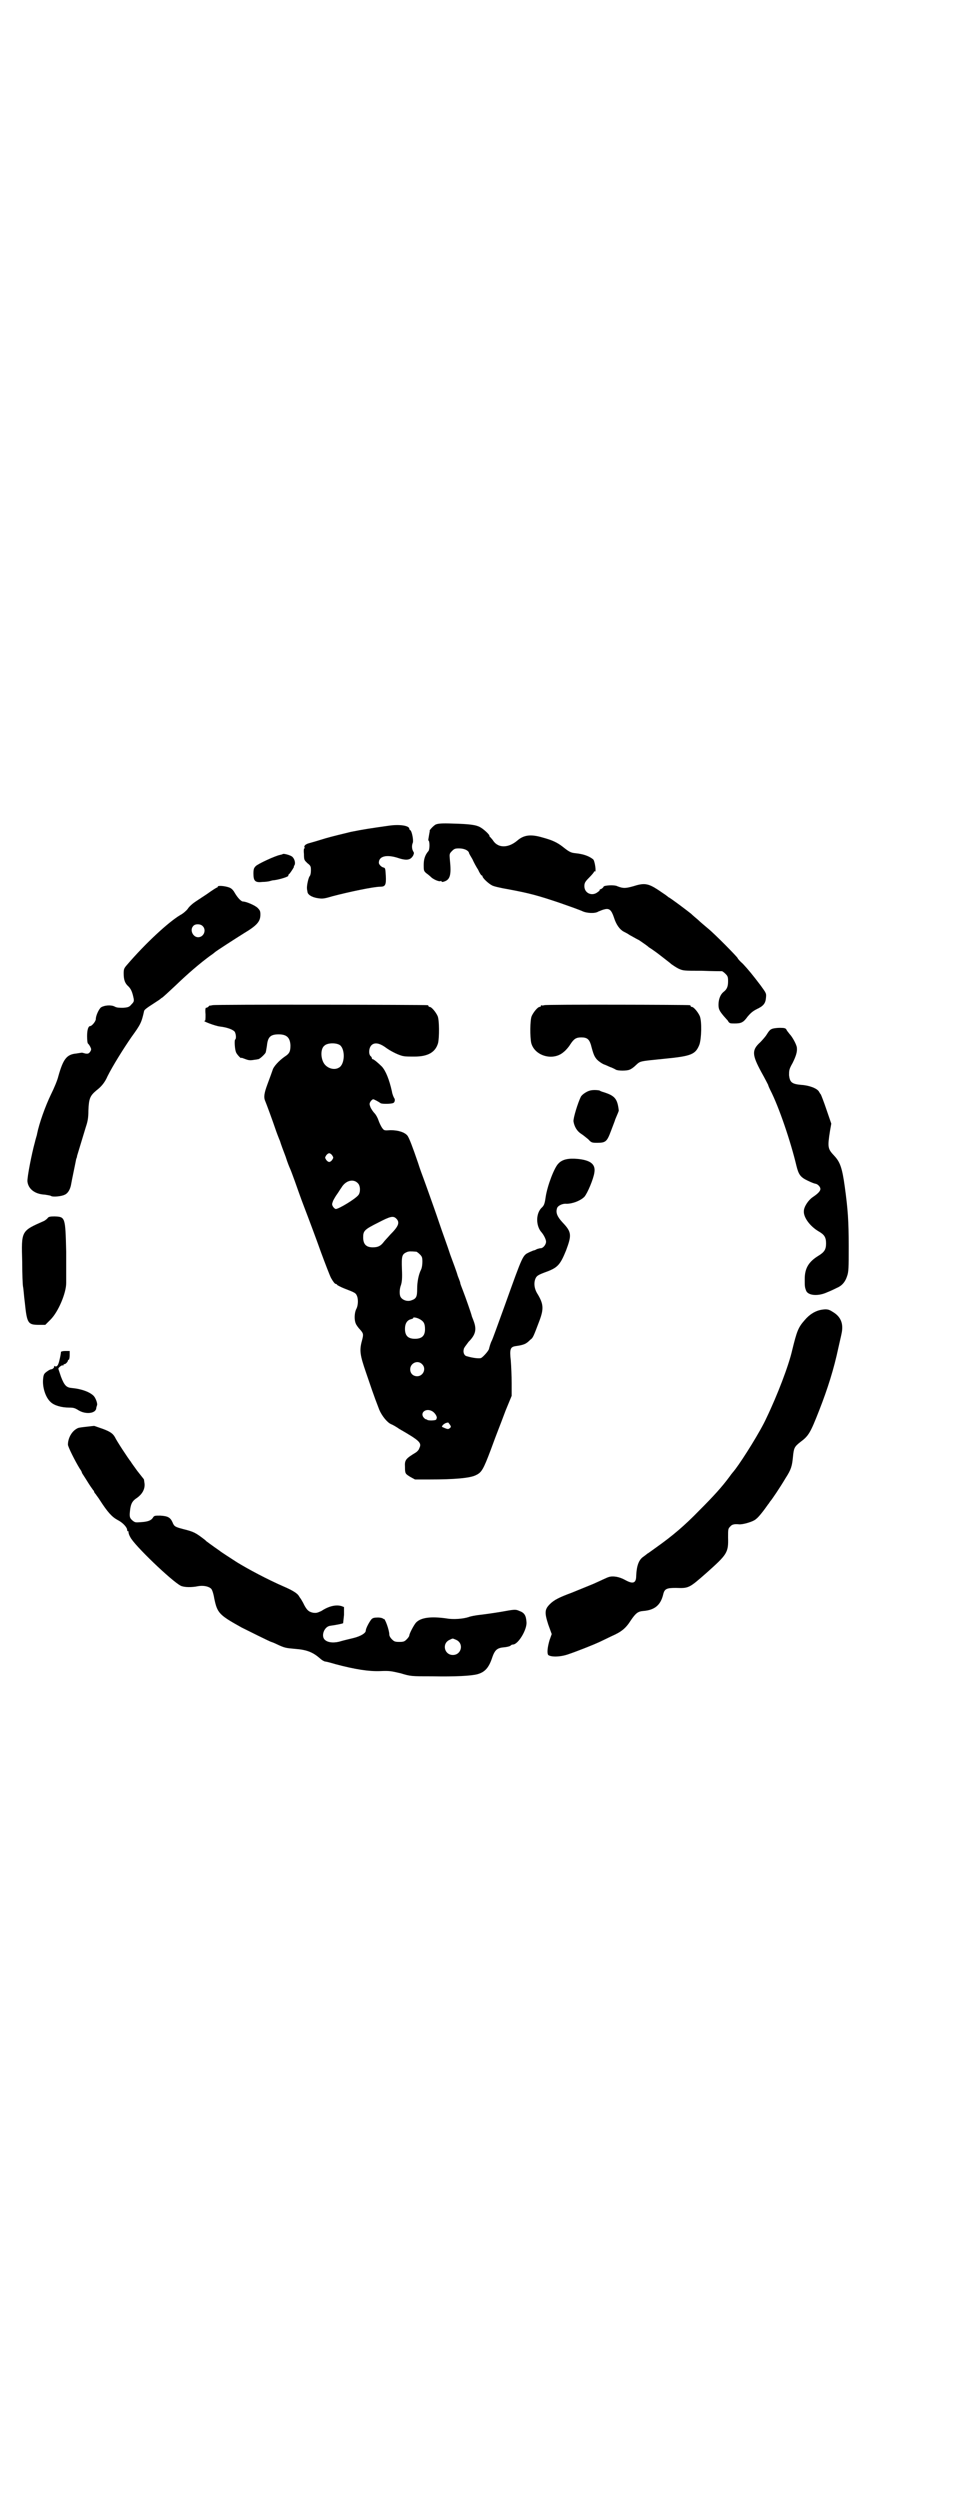 <?xml version="1.0" standalone="no"?>
<!DOCTYPE svg PUBLIC "-//W3C//DTD SVG 20010904//EN"
 "http://www.w3.org/TR/2001/REC-SVG-20010904/DTD/svg10.dtd">
<svg version="1.0" xmlns="http://www.w3.org/2000/svg"
 width="1100pt" height="2870pt" viewBox="0 0 1100 2870"
 preserveAspectRatio="xMidYMid meet">
<g transform="translate(0,2870) scale(0.5,-0.5)"
fill="#000000" stroke="none">
<path d="M1001 3847 c-5 -2 -17 -15 -14 -15 0 0 -1 -5 -2 -11 -1 -6 -2 -11 -1
-11 3 -1 3 -20 0 -24 -8 -9 -11 -19 -11 -32 0 -12 0 -14 6 -19 3 -2 9 -7 12
-10 6 -5 18 -10 21 -8 1 1 2 0 2 -1 0 -1 1 -1 3 -1 17 4 20 15 16 52 -1 12 -1
13 5 19 5 5 7 6 16 6 11 0 21 -4 23 -10 0 -2 4 -8 8 -15 3 -7 9 -18 13 -24 3
-7 7 -13 8 -13 1 0 2 -1 2 -2 0 -4 14 -17 22 -21 3 -2 20 -6 38 -9 48 -9 67
-14 120 -32 23 -8 45 -16 49 -18 10 -5 30 -6 37 -1 3 1 9 4 14 5 11 3 16 -1
22 -19 5 -16 13 -27 22 -32 4 -2 10 -5 14 -8 4 -2 14 -8 22 -12 7 -5 18 -12
22 -16 5 -3 18 -12 28 -20 10 -8 21 -16 24 -19 3 -2 10 -7 16 -10 11 -5 12 -5
54 -5 24 -1 44 -1 46 -1 1 0 5 -3 8 -6 5 -5 6 -7 6 -17 0 -13 -3 -19 -11 -25
-7 -6 -11 -17 -11 -29 0 -10 2 -14 12 -26 2 -2 6 -7 9 -10 4 -7 5 -7 16 -7 15
0 20 2 30 16 6 7 11 12 21 17 15 7 20 13 21 26 1 10 1 10 -12 28 -19 25 -28
36 -41 50 -7 6 -12 12 -12 13 0 2 -52 55 -68 68 -7 6 -18 15 -23 20 -6 5 -13
11 -16 14 -10 8 -47 36 -52 38 -2 2 -4 3 -5 4 -1 1 -9 6 -19 13 -23 15 -32 16
-57 8 -18 -5 -23 -5 -36 0 -7 4 -32 2 -32 -1 0 -1 -2 -3 -5 -5 -4 -1 -5 -3 -4
-3 1 0 -1 -2 -4 -4 -13 -11 -31 -3 -31 13 0 7 1 10 11 20 6 6 11 12 11 13 0 1
1 2 2 1 4 -3 0 25 -4 28 -9 7 -21 12 -41 14 -10 1 -14 3 -29 15 -13 10 -24 15
-46 21 -27 8 -43 6 -58 -7 -20 -17 -43 -18 -55 -1 -3 5 -7 8 -7 9 -1 0 -2 1
-2 3 0 3 -14 16 -22 20 -9 5 -24 7 -62 8 -26 1 -34 0 -39 -2z"/>
<path d="M892 3844 c-42 -6 -56 -8 -86 -14 -16 -4 -42 -10 -59 -15 -16 -5 -33
-10 -37 -11 -8 -2 -12 -6 -11 -9 1 -2 1 -3 0 -3 -1 1 -2 -4 -1 -13 0 -14 1
-14 8 -21 8 -6 8 -8 8 -17 0 -5 -1 -11 -3 -13 -3 -4 -7 -23 -6 -29 0 -2 1 -5
1 -6 0 -7 10 -13 22 -15 12 -2 15 -2 35 4 38 10 95 22 110 22 12 0 14 4 13 25
-1 16 -1 18 -5 19 -5 1 -11 7 -11 11 0 15 17 19 41 12 23 -8 32 -6 38 5 2 5 2
6 0 9 -3 5 -4 13 -1 20 2 5 -2 27 -6 29 -1 0 -2 2 -2 3 0 7 -21 11 -48 7z"/>
<path d="M649 3779 c0 -1 -3 -1 -6 -2 -11 -2 -52 -21 -56 -26 -4 -4 -5 -7 -5
-17 0 -17 4 -21 21 -19 6 0 14 1 17 2 3 1 7 2 10 2 14 2 32 8 32 10 0 2 1 4 3
5 4 5 11 16 10 16 -1 0 0 1 1 3 3 4 1 14 -4 19 -3 4 -21 9 -23 7z"/>
<path d="M500 3704 c0 -1 -1 -2 -2 -2 -1 0 -12 -7 -23 -15 -12 -8 -26 -17 -30
-20 -4 -3 -11 -9 -14 -14 -3 -4 -11 -11 -17 -14 -27 -16 -80 -65 -122 -114 -7
-8 -8 -10 -8 -20 0 -15 3 -23 11 -30 6 -6 9 -13 12 -28 1 -6 0 -8 -5 -13 -5
-6 -7 -7 -19 -8 -9 0 -15 0 -20 3 -8 4 -23 3 -31 -2 -5 -4 -12 -19 -12 -27 0
-5 -9 -16 -13 -16 -4 0 -7 -8 -7 -23 0 -10 1 -17 2 -17 0 0 3 -3 5 -7 3 -6 3
-7 0 -12 -3 -4 -5 -5 -11 -4 -4 1 -7 2 -8 2 -1 0 -6 -1 -13 -2 -22 -2 -30 -13
-41 -52 -2 -9 -10 -28 -17 -42 -13 -27 -27 -66 -32 -91 0 -2 -3 -10 -5 -19 -7
-25 -18 -81 -17 -90 2 -17 17 -29 40 -30 6 -1 13 -2 14 -3 4 -3 25 -1 32 3 7
3 12 12 14 22 1 7 11 54 12 60 1 2 2 5 2 7 3 10 16 53 20 66 4 12 6 20 6 38 1
28 4 34 18 46 12 9 20 19 26 33 12 24 37 64 55 90 21 29 23 33 29 60 1 3 8 8
19 15 9 6 17 11 18 12 1 1 2 2 4 3 2 1 16 14 32 29 28 27 55 50 78 67 6 4 11
8 12 9 2 2 42 28 66 43 30 18 38 27 38 43 0 8 -1 10 -7 16 -7 6 -26 14 -33 14
-4 0 -12 8 -19 20 -2 4 -6 9 -10 11 -7 4 -29 7 -29 3z m-35 -90 c10 -9 3 -26
-10 -26 -12 0 -20 17 -11 26 4 5 16 5 21 0z"/>
<path d="M488 3432 c-4 -1 -6 -1 -6 -1 0 1 -1 0 -3 -2 -2 -2 -4 -3 -6 -3 -1 0
-2 -4 -1 -15 0 -11 0 -15 -2 -15 -7 0 25 -12 35 -13 17 -2 30 -7 34 -12 3 -5
4 -16 1 -18 -2 -1 -1 -22 2 -29 1 -4 12 -16 12 -13 0 1 4 -1 10 -3 8 -3 11 -3
23 -1 2 0 5 1 6 1 3 0 14 10 17 15 1 3 2 10 3 16 2 20 8 26 27 26 18 0 26 -7
27 -25 0 -14 -2 -19 -13 -26 -13 -9 -26 -23 -28 -31 -2 -6 -5 -14 -12 -33 -7
-19 -9 -29 -5 -38 3 -7 18 -48 23 -63 3 -9 8 -22 11 -29 2 -7 8 -23 13 -36 4
-13 9 -25 10 -27 1 -2 6 -15 11 -29 5 -14 14 -40 21 -58 13 -34 28 -74 39
-105 10 -27 20 -53 23 -59 5 -9 9 -14 11 -14 1 0 3 -1 4 -3 2 -1 9 -5 17 -8
21 -8 25 -10 27 -15 4 -7 4 -23 -1 -32 -4 -8 -5 -24 -1 -33 1 -3 6 -10 10 -14
8 -9 8 -11 4 -26 -6 -22 -4 -33 9 -71 11 -32 17 -51 31 -87 6 -14 18 -29 27
-33 3 -1 12 -6 19 -11 47 -27 52 -32 46 -44 -1 -4 -5 -8 -8 -10 -23 -14 -26
-17 -25 -33 0 -16 1 -16 12 -23 l11 -6 35 0 c54 0 92 3 105 10 13 6 17 13 34
58 16 44 18 47 34 90 l14 34 0 29 c0 16 -1 39 -2 52 -3 26 -1 31 10 33 21 3
25 5 35 15 6 4 7 7 21 44 10 27 9 38 -4 60 -8 12 -10 26 -5 37 3 6 6 8 28 16
23 9 29 16 42 48 13 35 13 42 -8 64 -12 13 -16 22 -13 32 1 6 12 12 22 11 14
0 32 7 41 16 7 8 21 41 23 56 3 19 -9 28 -38 31 -22 2 -36 -1 -45 -11 -9 -9
-25 -50 -29 -77 -2 -15 -4 -19 -8 -23 -15 -13 -15 -43 -1 -58 5 -6 10 -16 10
-21 0 -7 -7 -15 -12 -15 -2 0 -6 -1 -9 -2 -3 -2 -6 -3 -7 -3 -1 0 -5 -2 -10
-4 -16 -8 -14 -3 -57 -123 -15 -41 -28 -78 -30 -81 -3 -6 -5 -14 -6 -18 -1 -5
-14 -19 -18 -21 -4 -2 -20 0 -33 4 -6 1 -9 9 -7 16 0 3 6 10 11 17 16 16 19
28 12 47 -2 6 -5 12 -5 14 -1 4 -13 39 -20 57 -3 8 -6 15 -6 17 0 2 -3 9 -6
17 -2 8 -10 29 -17 48 -6 19 -18 51 -25 72 -7 21 -17 49 -22 63 -5 14 -11 31
-14 39 -3 8 -9 24 -13 37 -13 38 -20 56 -24 62 -6 8 -21 13 -39 13 -15 -1 -15
-1 -20 6 -2 3 -6 11 -8 17 -2 6 -6 13 -9 16 -3 3 -7 9 -9 13 -3 8 -3 9 0 14 2
3 5 5 6 5 2 0 13 -6 17 -9 2 -2 22 -2 28 0 5 1 6 9 3 12 -1 2 -4 8 -5 15 -6
27 -14 47 -23 57 -9 9 -19 17 -21 17 -1 0 -2 1 -2 2 0 1 -1 4 -3 5 -5 5 -4 19
2 25 7 7 18 5 31 -4 13 -10 34 -20 43 -21 3 -1 15 -1 25 -1 31 0 48 10 54 31
3 13 3 53 -1 62 -4 9 -14 21 -18 21 -2 0 -3 1 -3 2 0 1 -1 2 -2 2 -6 1 -490 2
-494 0z m293 -92 c12 -10 11 -43 -2 -51 -12 -8 -31 -1 -37 13 -6 13 -5 31 3
37 7 7 28 7 36 1z m-18 -253 c3 -5 3 -5 0 -10 -2 -3 -5 -5 -7 -5 -2 0 -5 2 -7
5 -3 5 -3 5 0 10 2 3 5 5 7 5 2 0 5 -2 7 -5z m59 -64 c6 -6 6 -21 1 -27 -7 -9
-45 -32 -52 -32 -1 0 -4 2 -6 5 -3 5 -3 6 0 14 2 4 6 11 9 15 3 4 7 11 10 15
10 17 28 21 38 10z m88 -81 c9 -9 5 -18 -14 -37 -6 -7 -13 -14 -15 -17 -7 -9
-13 -12 -25 -12 -15 0 -22 7 -22 23 0 15 3 18 35 34 27 14 34 16 41 9z m46
-76 c1 0 5 -3 8 -6 5 -5 6 -7 6 -17 0 -6 -1 -14 -3 -18 -6 -12 -9 -29 -9 -44
0 -19 -2 -23 -14 -27 -9 -3 -20 1 -24 8 -3 5 -3 18 1 28 2 7 3 15 2 36 -1 30
0 34 11 39 5 2 8 2 22 1z m8 -155 c9 -5 12 -10 12 -23 0 -15 -7 -22 -23 -22
-16 0 -23 7 -23 23 0 12 5 20 14 22 3 1 6 2 5 3 -1 2 8 1 15 -3z m5 -103 c11
-10 3 -28 -11 -28 -9 0 -16 6 -16 16 0 14 17 22 27 12z m23 -108 c6 -3 12 -12
11 -16 -1 -2 -1 -4 -2 -4 -4 -2 -18 -2 -20 0 -2 1 -3 2 -3 1 0 0 -2 1 -4 3
-11 11 3 24 18 16z m41 -31 c3 -4 3 -6 0 -8 -3 -3 -5 -3 -14 1 -5 2 -5 2 -2 6
2 2 5 4 8 5 2 0 4 1 4 1 0 0 2 -2 4 -5z"/>
<path d="M1250 3432 c-3 -1 -6 -1 -7 0 0 0 -1 0 -1 -2 0 -1 -1 -2 -3 -2 -4 0
-14 -12 -18 -21 -4 -9 -4 -49 -1 -62 8 -30 51 -42 75 -20 4 3 11 11 14 16 9
14 14 17 26 17 13 0 18 -4 22 -17 6 -23 8 -27 14 -34 4 -4 11 -9 16 -11 6 -2
13 -6 17 -7 4 -2 9 -4 10 -5 5 -3 26 -3 32 0 3 1 9 5 14 10 11 10 7 9 66 15
62 6 71 10 80 32 5 14 6 54 1 66 -4 9 -14 21 -18 21 -2 0 -3 1 -3 2 0 1 -1 2
-2 2 -6 1 -330 2 -334 0z"/>
<path d="M1774 3378 c-6 -2 -8 -5 -15 -16 -3 -4 -9 -11 -13 -15 -20 -18 -19
-29 2 -68 9 -16 16 -30 16 -30 0 -1 2 -6 5 -12 20 -39 47 -119 60 -174 5 -20
9 -26 26 -34 8 -4 16 -7 18 -7 5 -1 11 -7 11 -12 0 -5 -6 -11 -18 -19 -10 -7
-20 -22 -20 -32 -1 -14 14 -35 35 -47 12 -7 16 -13 16 -27 0 -14 -4 -20 -17
-28 -23 -14 -32 -29 -32 -54 0 -16 0 -18 3 -26 4 -12 28 -14 49 -4 8 3 18 8
22 10 12 5 19 14 23 26 4 11 4 19 4 70 0 58 -2 85 -9 136 -6 44 -11 57 -24 71
-15 16 -16 19 -10 57 l3 17 -11 32 c-6 18 -12 33 -13 35 -1 1 -3 4 -4 6 -4 8
-23 15 -41 16 -22 2 -26 6 -28 22 0 11 0 14 8 28 8 16 11 26 10 35 0 6 -10 25
-17 32 -2 3 -6 7 -7 10 -2 3 -4 4 -15 4 -6 0 -14 -1 -17 -2z"/>
<path d="M1355 3236 c-8 -2 -18 -9 -21 -14 -7 -14 -18 -50 -17 -57 2 -12 8
-22 17 -28 5 -3 12 -9 17 -13 7 -8 9 -8 21 -8 19 0 22 3 31 27 4 11 9 23 10
27 6 14 8 19 8 20 -3 27 -9 34 -34 42 -4 1 -9 3 -10 4 -3 1 -15 2 -22 0z"/>
<path d="M110 2944 c-1 -2 -5 -5 -8 -7 -54 -24 -53 -22 -51 -95 0 -27 1 -53 2
-57 1 -4 2 -21 4 -36 5 -48 7 -51 33 -51 l14 0 12 12 c18 18 36 61 36 84 0 5
0 37 0 72 -2 80 -2 80 -27 81 -10 0 -13 -1 -15 -3z"/>
<path d="M1883 2732 c-12 -3 -24 -10 -35 -23 -15 -17 -18 -25 -29 -70 -8 -35
-34 -103 -59 -155 -13 -29 -53 -93 -71 -117 -6 -8 -7 -8 -14 -18 -17 -23 -36
-44 -69 -77 -34 -35 -61 -58 -99 -85 -10 -7 -19 -14 -20 -14 -1 -1 -5 -4 -9
-7 -11 -7 -16 -21 -17 -44 0 -17 -7 -20 -25 -10 -14 8 -29 10 -38 7 -4 -1 -20
-9 -36 -16 -17 -7 -39 -16 -49 -20 -27 -10 -40 -16 -50 -26 -12 -12 -13 -19
-4 -47 l8 -22 -5 -14 c-5 -17 -6 -30 -3 -34 6 -5 28 -5 47 2 18 6 56 21 71 28
4 2 17 8 27 13 23 10 33 18 45 37 11 16 16 20 28 21 26 2 40 13 46 38 3 13 8
15 29 15 30 -1 30 -1 71 35 47 42 50 46 49 81 0 19 0 20 5 25 4 5 10 6 20 5 8
-1 33 6 39 12 6 4 19 21 28 34 2 2 4 6 5 7 3 3 22 31 35 53 13 20 15 28 17 49
2 20 3 23 17 34 19 14 23 21 43 72 20 51 34 96 44 143 3 14 7 30 8 36 4 21 -2
37 -21 48 -9 6 -14 7 -29 4z"/>
<path d="M140 2636 c0 -2 -1 -9 -3 -17 -3 -14 -6 -18 -11 -16 -2 1 -2 1 -2 0
2 -2 -3 -7 -6 -7 -2 0 -6 -2 -10 -5 -7 -5 -8 -7 -9 -17 -2 -18 5 -42 17 -53 8
-8 25 -13 43 -13 10 0 13 -1 21 -6 16 -10 39 -8 41 4 0 2 1 5 2 8 1 5 -4 17
-8 21 -9 9 -28 16 -50 18 -12 1 -17 5 -25 26 -3 9 -6 18 -6 18 0 3 8 9 10 8 1
-1 2 0 2 1 0 2 1 2 1 2 2 -2 9 5 9 8 0 1 1 2 2 2 1 0 2 5 2 10 l0 10 -10 0
c-6 0 -9 -1 -10 -2z"/>
<path d="M198 2464 c-9 -1 -19 -2 -21 -4 -12 -6 -21 -22 -21 -37 0 -5 16 -37
27 -55 3 -4 5 -8 5 -9 0 -1 2 -4 4 -7 2 -3 7 -11 12 -19 5 -8 10 -14 10 -15 1
0 2 -1 2 -3 0 -1 2 -4 4 -6 1 -2 6 -8 9 -13 18 -28 28 -39 41 -46 12 -6 22
-17 22 -23 0 -2 1 -3 2 -3 1 0 2 -1 1 -2 0 -1 1 -6 4 -11 8 -18 96 -102 116
-112 8 -4 26 -4 40 -1 11 2 24 0 30 -6 2 -2 5 -10 7 -22 7 -34 11 -38 63 -67
12 -6 66 -33 68 -33 0 0 6 -2 12 -5 19 -9 21 -9 43 -11 27 -2 41 -8 57 -22 3
-3 8 -6 11 -7 3 0 14 -3 24 -6 45 -12 77 -17 103 -16 22 1 25 0 47 -5 23 -7
24 -7 73 -7 52 -1 90 1 104 5 17 5 26 15 34 40 5 14 10 19 21 21 12 1 20 3 21
5 1 1 3 2 5 2 12 0 33 35 31 52 -1 15 -5 21 -16 25 -9 4 -10 4 -43 -2 -18 -3
-40 -6 -49 -7 -9 -1 -20 -3 -25 -5 -12 -4 -35 -6 -51 -3 -36 5 -59 2 -70 -10
-5 -6 -15 -25 -15 -29 0 -2 -3 -6 -6 -9 -5 -5 -7 -6 -17 -6 -10 0 -12 1 -17 6
-4 4 -6 8 -6 11 0 10 -10 38 -13 36 0 -1 -1 -1 -1 0 0 1 -5 3 -12 3 -9 0 -12
-1 -15 -4 -5 -6 -13 -21 -13 -26 0 -6 -12 -13 -28 -17 -8 -2 -21 -5 -28 -7
-15 -5 -30 -4 -37 2 -11 8 -3 31 11 33 15 2 29 5 30 6 0 1 1 9 2 19 l0 18 -5
2 c-12 4 -29 1 -47 -11 -9 -4 -11 -5 -19 -4 -10 2 -15 6 -23 23 -3 5 -5 9 -6
10 -1 1 -2 3 -4 6 -3 5 -13 12 -34 21 -37 16 -82 40 -108 56 -14 9 -37 24 -38
25 -1 1 -7 5 -14 10 -7 5 -14 10 -15 11 -2 1 -4 3 -6 5 -22 17 -26 19 -50 25
-19 5 -21 6 -25 16 -5 11 -11 14 -28 15 -13 0 -14 0 -17 -5 -4 -6 -11 -9 -27
-10 -13 -1 -14 -1 -20 4 -7 6 -7 10 -5 26 2 13 5 19 16 26 11 8 18 19 17 32
-1 6 -1 10 -2 11 -1 1 -7 9 -15 19 -7 10 -14 19 -14 20 -6 7 -34 50 -37 57 -5
9 -12 14 -36 22 -6 2 -11 4 -12 4 -1 0 -9 -1 -18 -2z m849 -489 c19 -8 13 -35
-7 -35 -20 0 -26 27 -7 35 8 4 6 3 14 0z"/>
</g>
</svg>
